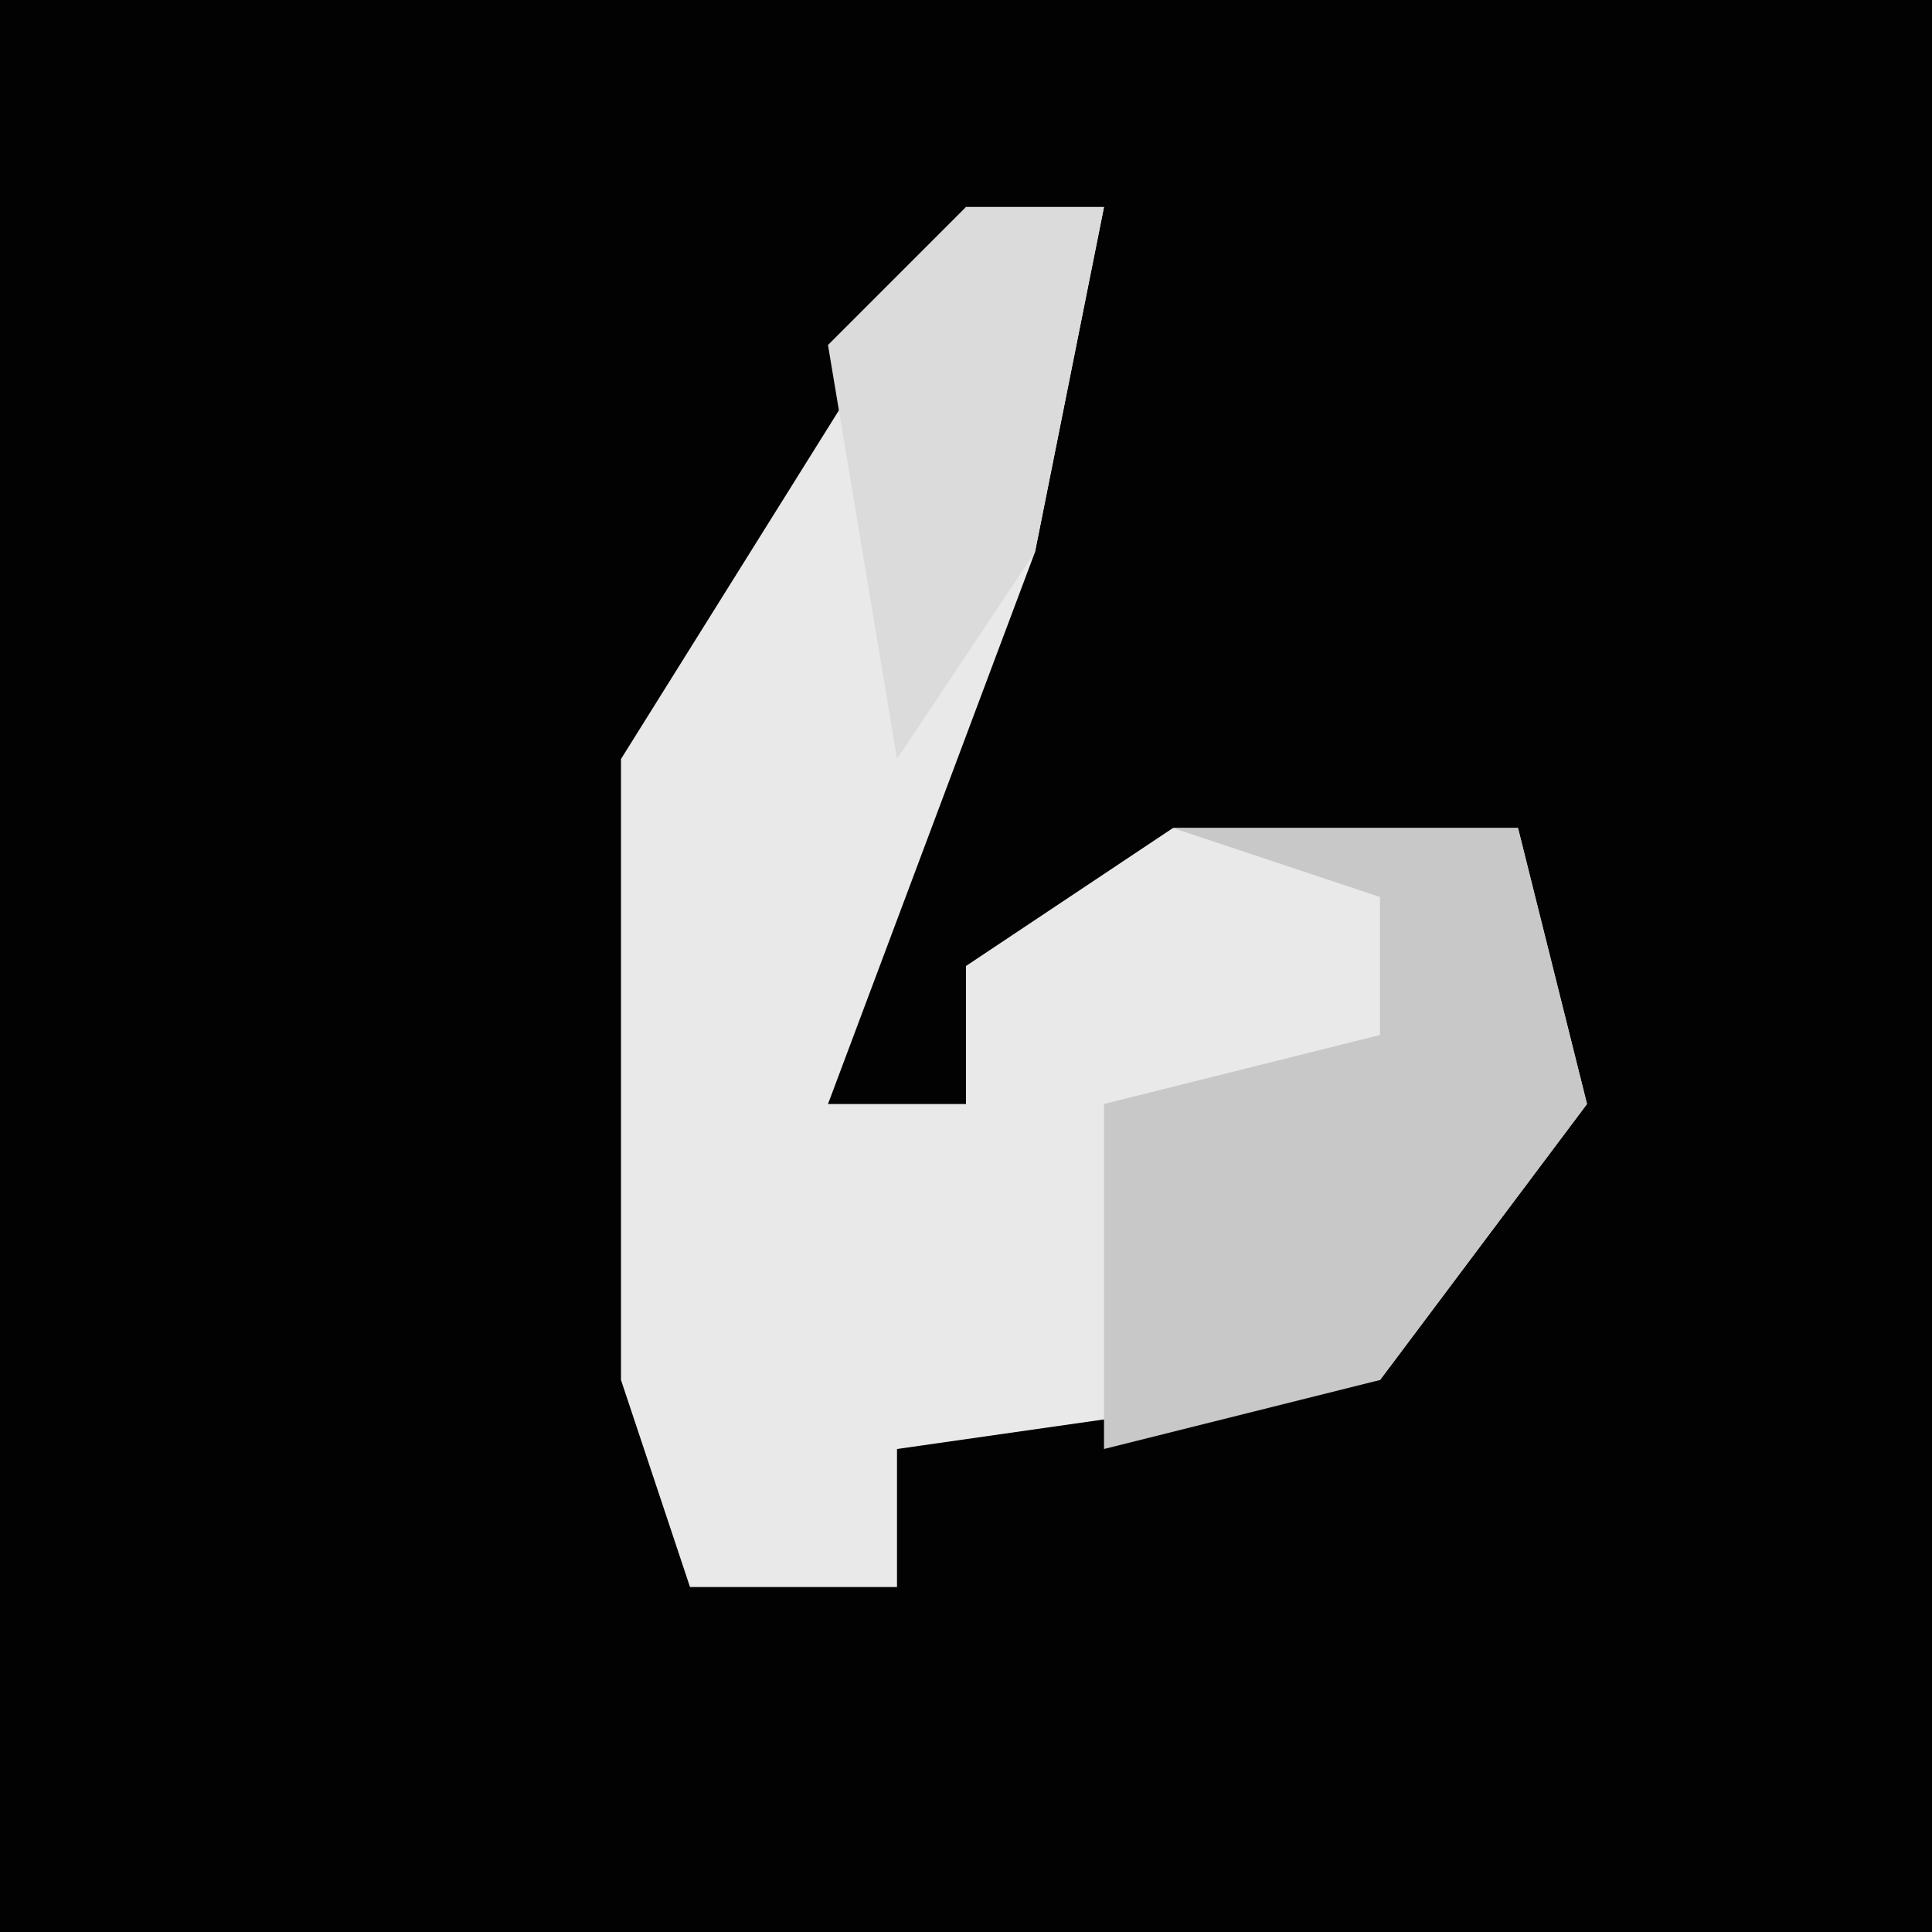 <?xml version="1.0" encoding="UTF-8"?>
<svg version="1.1" xmlns="http://www.w3.org/2000/svg" width="28" height="28">
<path d="M0,0 L28,0 L28,28 L0,28 Z " fill="#020202" transform="translate(0,0)"/>
<path d="M0,0 L2,0 L1,5 L-2,13 L0,13 L0,11 L3,9 L8,9 L9,13 L6,17 L-1,18 L-1,20 L-4,20 L-5,17 L-5,8 Z " fill="#E9E9E9" transform="translate(14,3)"/>
<path d="M0,0 L5,0 L6,4 L3,8 L-1,9 L-1,4 L3,3 L3,1 Z " fill="#C8C8C8" transform="translate(17,12)"/>
<path d="M0,0 L2,0 L1,5 L-1,8 L-2,2 Z " fill="#DBDBDB" transform="translate(14,3)"/>
</svg>
